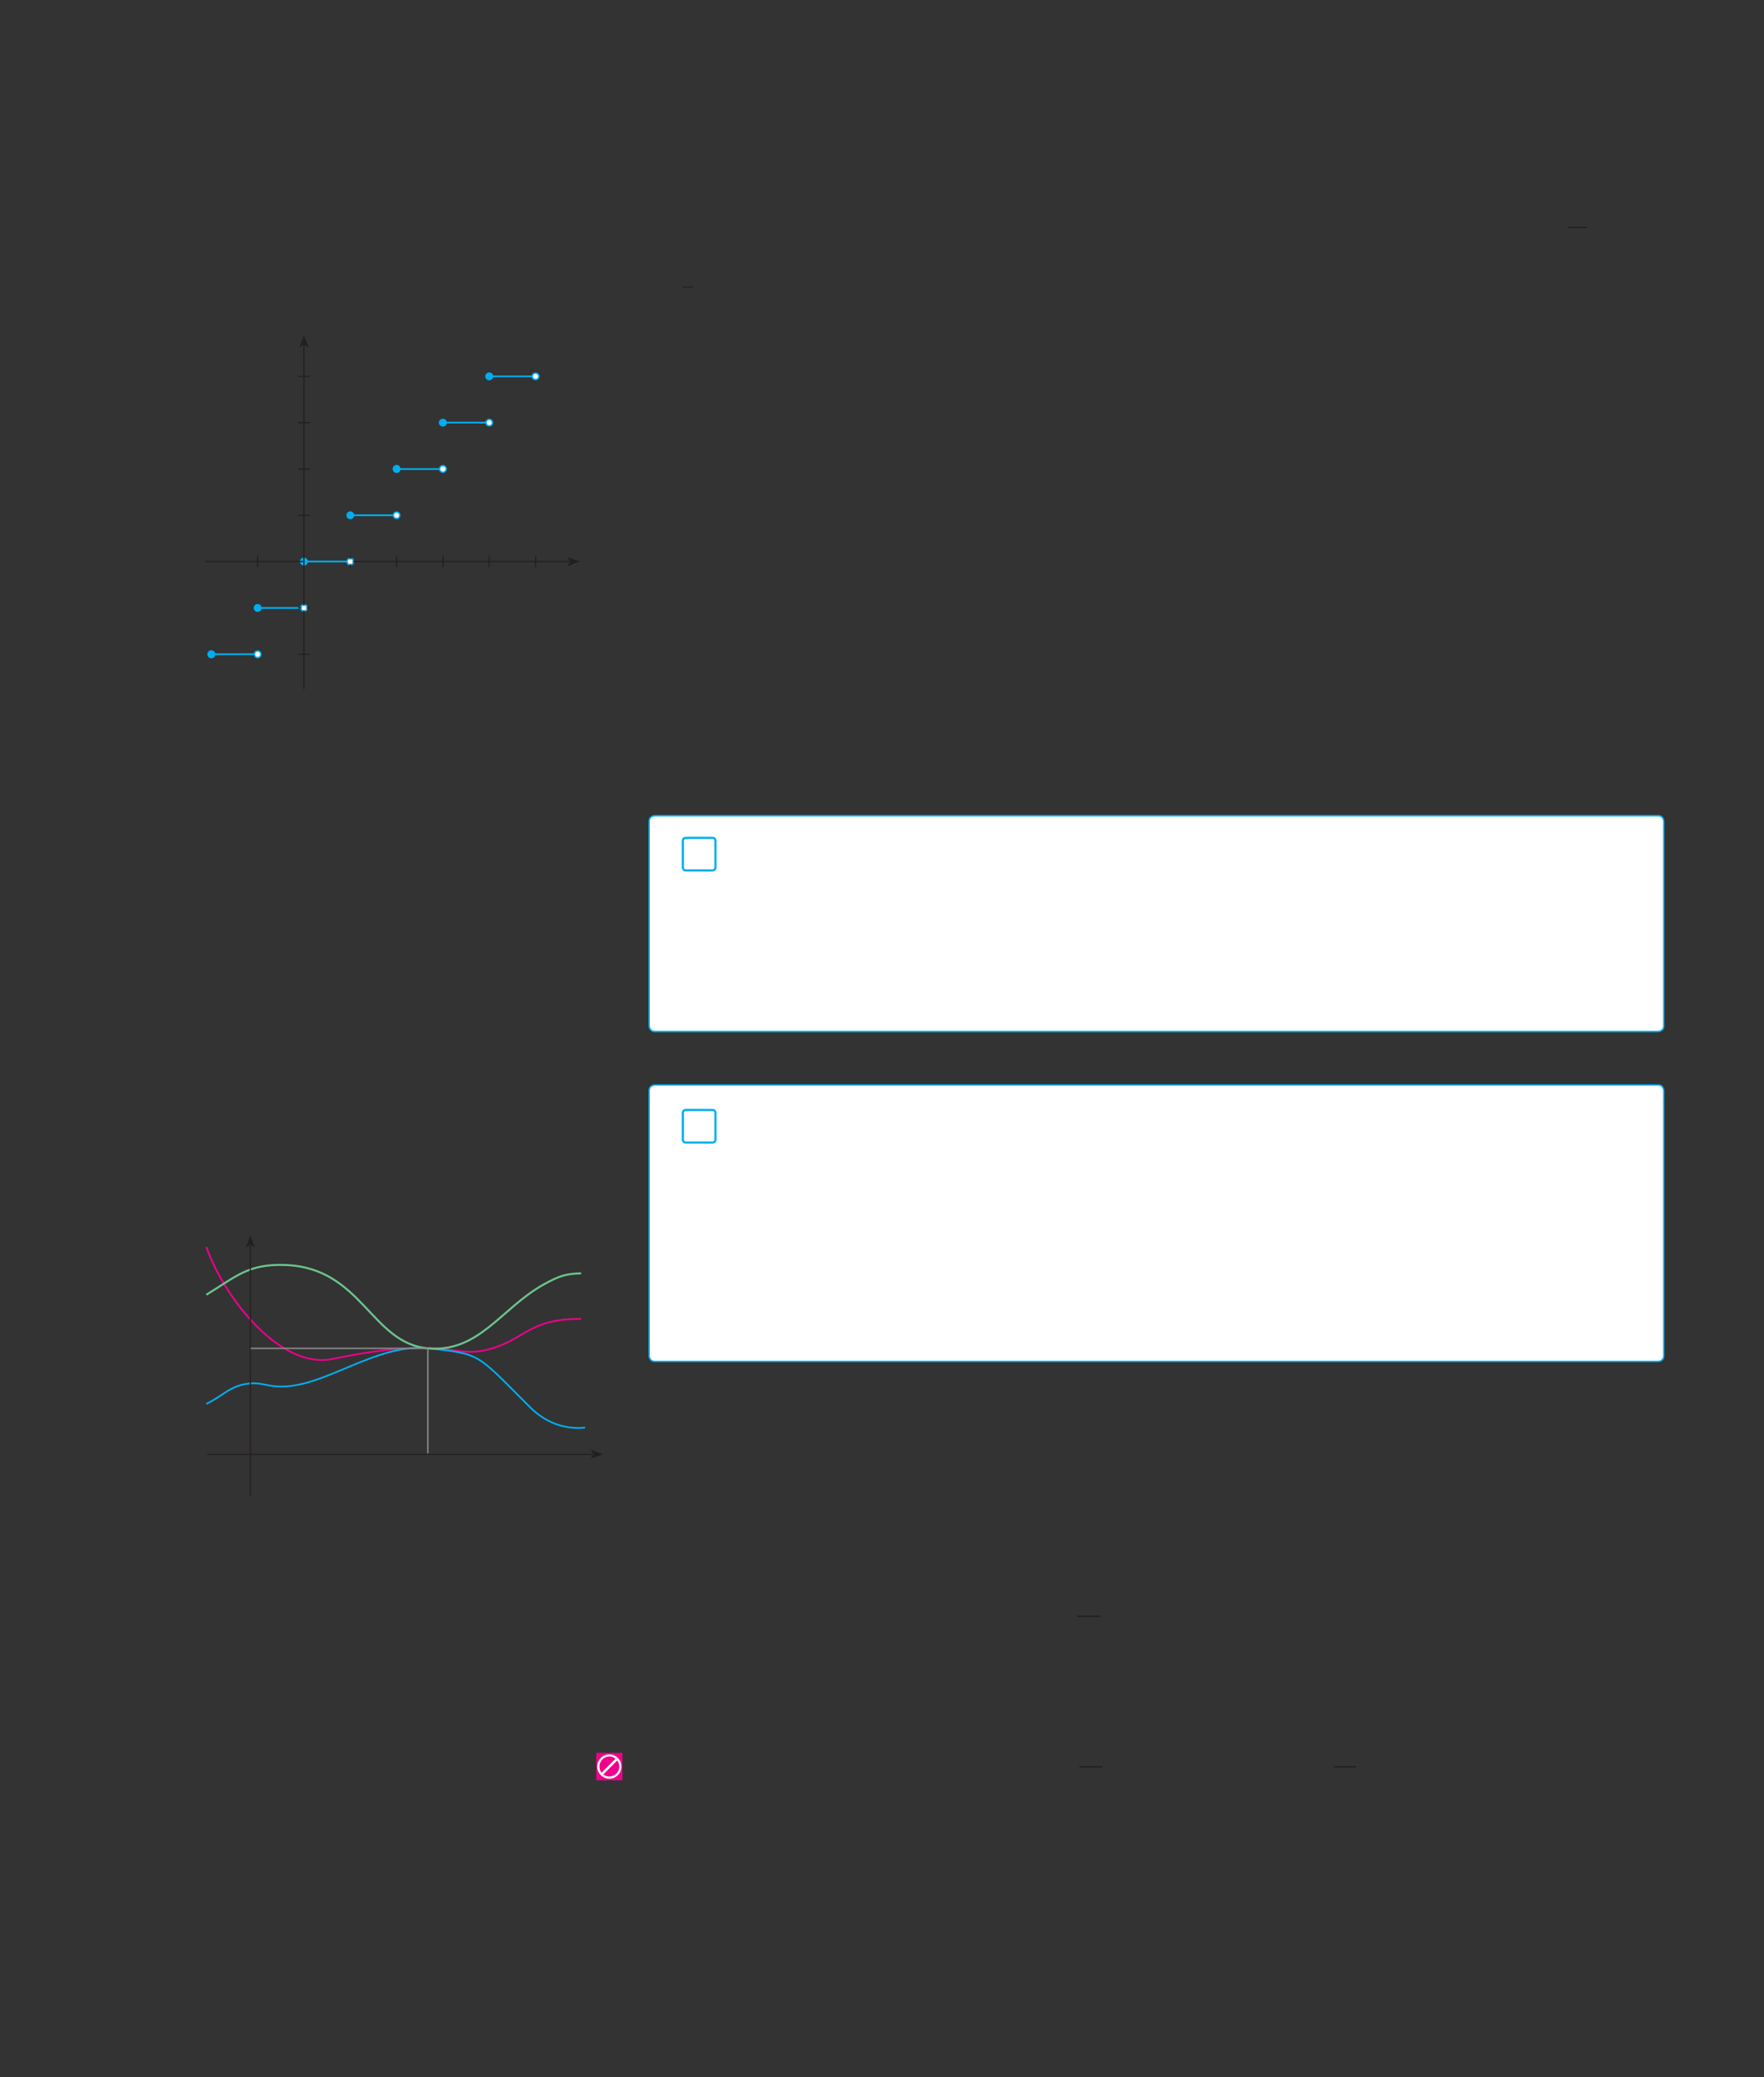<?xml version="1.0" encoding="UTF-8" standalone="no"?>
<!DOCTYPE svg PUBLIC "-//W3C//DTD SVG 1.1//EN"
"http://www.w3.org/Graphics/SVG/1.1/DTD/svg11.dtd">
<svg viewBox="0 0 931 1096" version="1.1" xmlns="http://www.w3.org/2000/svg" xmlns:xlink="http://www.w3.org/1999/xlink">
<rect x="0" y="0" width="931" height="1096" fill="#333333" stroke="none"/>
<defs>
<clipPath id="c0_133"><path d="M505.6,948.2v-32H715.8v32Z"/></clipPath>
<style type="text/css"><![CDATA[
.g0_133{
fill: none;
stroke: #241F1F;
stroke-width: 0.763;
stroke-miterlimit: 10;
}
.g1_133{
fill: none;
stroke: #241F1F;
stroke-width: 0.534;
stroke-miterlimit: 10;
}
.g2_133{
fill: #FFF;
}
.g3_133{
fill: none;
stroke: #00AEEF;
stroke-width: 1.145;
}
.g4_133{
fill: none;
stroke: #00AEEF;
stroke-width: 0.763;
}
.g5_133{
fill: none;
stroke: #00AEEF;
stroke-width: 0.916;
stroke-linejoin: round;
}
.g6_133{
fill: none;
stroke: #00AEEF;
stroke-width: 0.763;
stroke-miterlimit: 3;
}
.g7_133{
fill: #00AEEF;
}
.g8_133{
fill: none;
stroke: #241F1F;
stroke-width: 0.611;
stroke-miterlimit: 3;
}
.g9_133{
fill: #241F1F;
}
.ga_133{
fill: none;
stroke: #EE008C;
stroke-width: 0.916;
stroke-linejoin: round;
}
.gb_133{
fill: none;
stroke: #6AC48C;
stroke-width: 1.069;
stroke-linejoin: round;
}
.gc_133{
fill: none;
stroke: #89898B;
stroke-width: 0.763;
stroke-miterlimit: 3;
}
.gd_133{
fill: #EE008C;
}
.ge_133{
fill: none;
stroke: #FFF;
stroke-width: 1.145;
}
.gf_133{
fill: none;
stroke: #FFF;
stroke-width: 1.283;
}
]]></style>
</defs>
<path d="M827.7,120h10" class="g0_133"/>
<path d="M360.3,151.5h5.4" class="g1_133"/>
<path d="M345.7,430.4c0,0,-3.1,0,-3.1,3.1V541.2c0,0,0,3.1,3.1,3.1H875.1c0,0,3,0,3,-3.1V433.5c0,0,0,-3.1,-3,-3.1Z" class="g2_133"/>
<path d="M361.9,442.1c0,0,-1.5,0,-1.5,1.5v14.1c0,0,0,1.6,1.5,1.6H376c0,0,1.6,0,1.6,-1.6V443.6c0,0,0,-1.5,-1.6,-1.5H361.9Z" class="g3_133"/>
<path d="M345.7,430.4c0,0,-3.1,0,-3.1,3.1V541.2c0,0,0,3.1,3.1,3.1H875.1c0,0,3,0,3,-3.1V433.5c0,0,0,-3.1,-3,-3.1H345.7Z" class="g4_133"/>
<path d="M345.7,572.5c0,0,-3.1,0,-3.1,3.1V715.4c0,0,0,3,3.1,3H875.1c0,0,3,0,3,-3V575.6c0,0,0,-3.1,-3,-3.1Z" class="g2_133"/>
<path d="M361.9,585.7c0,0,-1.5,0,-1.5,1.5v14.1c0,0,0,1.6,1.5,1.6H376c0,0,1.6,0,1.6,-1.6V587.2c0,0,0,-1.5,-1.6,-1.5H361.9Z" class="g3_133"/>
<path d="M345.7,572.5c0,0,-3.1,0,-3.1,3.1V715.4c0,0,0,3,3.1,3H875.1c0,0,3,0,3,-3V575.6c0,0,0,-3.1,-3,-3.1H345.7Z" class="g4_133"/>
<path d="M568.6,852.9h12.2m-11.1,79.4h12.2" class="g0_133"/>
<path clip-path="url(#c0_133)" d="M704,932.3h12.2" class="g0_133"/>
<path d="M258.2,198.6h24.5" class="g5_133"/>
<path d="M280.9,198.6c0,-1,.8,-1.7,1.8,-1.7c.9,0,1.7,.7,1.7,1.7c0,.9,-.8,1.7,-1.7,1.7c-1,0,-1.8,-.8,-1.8,-1.7Z" class="g2_133"/>
<path d="M280.9,198.6c0,-1,.8,-1.7,1.8,-1.7c.9,0,1.7,.7,1.7,1.7c0,.9,-.8,1.7,-1.7,1.7c-1,0,-1.8,-.8,-1.8,-1.7Z" class="g6_133"/>
<path d="M256.5,198.6c0,-1,.8,-1.7,1.7,-1.7c1,0,1.7,.7,1.7,1.7c0,.9,-.7,1.7,-1.7,1.7c-.9,0,-1.7,-.8,-1.7,-1.7Z" class="g7_133"/>
<path d="M256.5,198.6c0,-1,.8,-1.7,1.7,-1.7c1,0,1.7,.7,1.7,1.7c0,.9,-.7,1.7,-1.7,1.7c-.9,0,-1.7,-.8,-1.7,-1.7Z" class="g6_133"/>
<path d="M233.8,223h24.4" class="g5_133"/>
<path d="M256.5,223c0,-.9,.8,-1.7,1.7,-1.7c1,0,1.7,.8,1.7,1.7c0,1,-.7,1.7,-1.7,1.7c-.9,0,-1.7,-.7,-1.7,-1.7Z" class="g2_133"/>
<path d="M256.5,223c0,-.9,.8,-1.7,1.7,-1.7c1,0,1.7,.8,1.7,1.7c0,1,-.7,1.7,-1.7,1.7c-.9,0,-1.7,-.7,-1.7,-1.7Z" class="g6_133"/>
<path d="M232,223c0,-.9,.8,-1.7,1.8,-1.7c.9,0,1.7,.8,1.7,1.7c0,1,-.8,1.7,-1.7,1.7c-1,0,-1.8,-.7,-1.8,-1.7Z" class="g7_133"/>
<path d="M232,223c0,-.9,.8,-1.7,1.8,-1.7c.9,0,1.7,.8,1.7,1.7c0,1,-.8,1.7,-1.7,1.7c-1,0,-1.8,-.7,-1.8,-1.7Z" class="g6_133"/>
<path d="M209.3,247.5h24.5" class="g5_133"/>
<path d="M232,247.5c0,-1,.8,-1.8,1.8,-1.8c.9,0,1.7,.8,1.7,1.8c0,.9,-.8,1.7,-1.7,1.7c-1,0,-1.8,-.8,-1.8,-1.7Z" class="g2_133"/>
<path d="M232,247.5c0,-1,.8,-1.8,1.8,-1.8c.9,0,1.7,.8,1.7,1.8c0,.9,-.8,1.7,-1.7,1.7c-1,0,-1.8,-.8,-1.8,-1.7Z" class="g6_133"/>
<path d="M207.6,247.5c0,-1,.8,-1.8,1.7,-1.8c1,0,1.7,.8,1.7,1.8c0,.9,-.7,1.7,-1.7,1.7c-.9,0,-1.7,-.8,-1.7,-1.7Z" class="g7_133"/>
<path d="M207.6,247.5c0,-1,.8,-1.8,1.7,-1.8c1,0,1.7,.8,1.7,1.8c0,.9,-.7,1.7,-1.7,1.7c-.9,0,-1.7,-.8,-1.7,-1.7Z" class="g6_133"/>
<path d="M184.9,271.9h24.4" class="g5_133"/>
<path d="M207.6,271.9c0,-.9,.8,-1.7,1.7,-1.7c1,0,1.7,.8,1.7,1.7c0,1,-.7,1.7,-1.7,1.7c-.9,0,-1.7,-.7,-1.7,-1.7Z" class="g2_133"/>
<path d="M207.6,271.9c0,-.9,.8,-1.7,1.7,-1.7c1,0,1.7,.8,1.7,1.7c0,1,-.7,1.7,-1.7,1.7c-.9,0,-1.7,-.7,-1.7,-1.7Z" class="g6_133"/>
<path d="M183.2,271.9c0,-.9,.7,-1.7,1.7,-1.7c.9,0,1.7,.8,1.7,1.7c0,1,-.8,1.7,-1.7,1.7c-1,0,-1.7,-.7,-1.7,-1.7Z" class="g7_133"/>
<path d="M183.2,271.9c0,-.9,.7,-1.7,1.7,-1.7c.9,0,1.7,.8,1.7,1.7c0,1,-.8,1.7,-1.7,1.7c-1,0,-1.7,-.7,-1.7,-1.7Z" class="g6_133"/>
<path d="M160.4,296.3h24.5" class="g5_133"/>
<path d="M183.2,296.3c0,-.9,.7,-1.7,1.7,-1.7c.9,0,1.7,.8,1.7,1.7c0,1,-.8,1.8,-1.7,1.8c-1,0,-1.7,-.8,-1.7,-1.8Z" class="g6_133"/>
<path d="M158.7,296.3c0,-.9,.8,-1.7,1.7,-1.7c1,0,1.7,.8,1.7,1.7c0,1,-.7,1.8,-1.7,1.8c-.9,0,-1.7,-.8,-1.7,-1.8Z" class="g7_133"/>
<path d="M158.7,296.3c0,-.9,.8,-1.7,1.7,-1.7c1,0,1.7,.8,1.7,1.7c0,1,-.7,1.8,-1.7,1.8c-.9,0,-1.7,-.8,-1.7,-1.8Z" class="g6_133"/>
<path d="M136,320.8h24.4" class="g5_133"/>
<path d="M158.7,320.8c0,-1,.8,-1.7,1.7,-1.7c1,0,1.7,.7,1.7,1.7c0,1,-.7,1.7,-1.7,1.7c-.9,0,-1.7,-.7,-1.7,-1.7Z" class="g6_133"/>
<path d="M134.3,320.8c0,-1,.7,-1.7,1.7,-1.7c.9,0,1.7,.7,1.7,1.7c0,1,-.8,1.7,-1.7,1.7c-1,0,-1.7,-.7,-1.7,-1.7Z" class="g7_133"/>
<path d="M134.3,320.8c0,-1,.7,-1.7,1.7,-1.7c.9,0,1.7,.7,1.7,1.7c0,1,-.8,1.7,-1.7,1.7c-1,0,-1.7,-.7,-1.7,-1.7Z" class="g6_133"/>
<path d="M111.5,345.2H136" class="g5_133"/>
<path d="M134.3,345.2c0,-.9,.7,-1.7,1.7,-1.7c.9,0,1.7,.8,1.7,1.7c0,1,-.8,1.8,-1.7,1.8c-1,0,-1.7,-.8,-1.7,-1.8Z" class="g2_133"/>
<path d="M134.3,345.2c0,-.9,.7,-1.7,1.7,-1.7c.9,0,1.7,.8,1.7,1.7c0,1,-.8,1.8,-1.7,1.8c-1,0,-1.7,-.8,-1.7,-1.8Z" class="g6_133"/>
<path d="M109.8,345.2c0,-.9,.8,-1.7,1.7,-1.7c1,0,1.8,.8,1.8,1.7c0,1,-.8,1.8,-1.8,1.8c-.9,0,-1.7,-.8,-1.7,-1.8Z" class="g7_133"/>
<path d="M109.8,345.2c0,-.9,.8,-1.7,1.7,-1.7c1,0,1.8,.8,1.8,1.7c0,1,-.8,1.8,-1.8,1.8c-.9,0,-1.7,-.8,-1.7,-1.8Z" class="g6_133"/>
<path d="M160.4,363.6V181.8" class="g8_133"/>
<path fill-rule="evenodd" d="M160.4,181.8l-2.4,1.6l2.4,-6.5l2.5,6.5Z" class="g9_133"/>
<path d="M186.2,296.3H301m-192.5,0h51.9" class="g8_133"/>
<path fill-rule="evenodd" d="M301,296.3l-1.6,-2.4l6.5,2.4l-6.5,2.5Z" class="g9_133"/>
<path d="M136,293.3v6.1m21.4,21.4h6.1m-6.1,24.4h6.1M282.7,293.3v6.1m-24.5,-6.1v6.1M157.4,198.6h6.1M157.4,223h6.1m-6.1,24.5h6.1m-6.1,24.4h6.1m70.3,21.4v6.1m-24.5,-6.1v6.1m-24.4,-6.1v6.1" class="g8_133"/>
<path d="M183.5,296.3c0,-.7,.6,-1.3,1.4,-1.3c.7,0,1.3,.6,1.3,1.3c0,.8,-.6,1.4,-1.3,1.4c-.8,0,-1.4,-.6,-1.4,-1.4Z" class="g2_133"/>
<path d="M159.1,320.8c0,-.7,.6,-1.3,1.3,-1.3c.8,0,1.4,.6,1.4,1.3c0,.7,-.6,1.3,-1.4,1.3c-.7,0,-1.3,-.6,-1.3,-1.3Z" class="g2_133"/>
<path d="M108.9,658c9.9,27.8,39.4,64.6,66.5,59.1c66.4,-13.7,62.6,2,86.8,-6.4C273,707,278.4,700.6,290,697.7c6.5,-1.6,11.3,-1.7,16.7,-1.8" class="ga_133"/>
<path d="M108.9,740.8c8.7,-4.2,12.6,-9.6,22.2,-10.7c6.2,-.8,8.8,1.2,16,1.5c24,1.1,51.3,-23.2,79.3,-20.1c28,3,25.1,2.9,53.6,31.3c9.7,9.6,20.8,11.4,28.8,10.5" class="g5_133"/>
<path d="M108.9,683.2c15.8,-9.6,22,-16.4,41.7,-15.7c40.5,1.5,45.1,41.2,75.2,44c27,2.4,38.6,-21.1,61.1,-33.7c8.7,-4.8,11.8,-5.6,19.8,-5.9" class="gb_133"/>
<path d="M132.1,789.4V656.7" class="g8_133"/>
<path fill-rule="evenodd" d="M132.1,656.7l-2.4,1.7l2.4,-6.5l2.5,6.5Z" class="g9_133"/>
<path d="M109.4,767.4H313.3" class="g8_133"/>
<path fill-rule="evenodd" d="M313.3,767.4l-1.6,-2.5l6.5,2.5l-6.5,2.4Z" class="g9_133"/>
<path d="M225.8,766.9V711.3m-93.5,.2h93.5" class="gc_133"/>
<path d="M314.7,939.4h13.8V924.9H314.7v14.5Z" class="gd_133"/>
<path d="M321.6,938c3.2,0,5.8,-2.6,5.8,-5.8c0,-3.3,-2.6,-5.9,-5.8,-5.9c-3.2,0,-5.8,2.6,-5.8,5.9c0,3.2,2.6,5.8,5.8,5.8Z" class="gd_133"/>
<path d="M321.6,938c3.2,0,5.8,-2.6,5.8,-5.8c0,-3.3,-2.6,-5.9,-5.8,-5.9c-3.2,0,-5.8,2.6,-5.8,5.9c0,3.2,2.6,5.8,5.8,5.8Z" class="ge_133"/>
<path d="M325.8,928l-8.3,8.3" class="gf_133"/>
</svg>